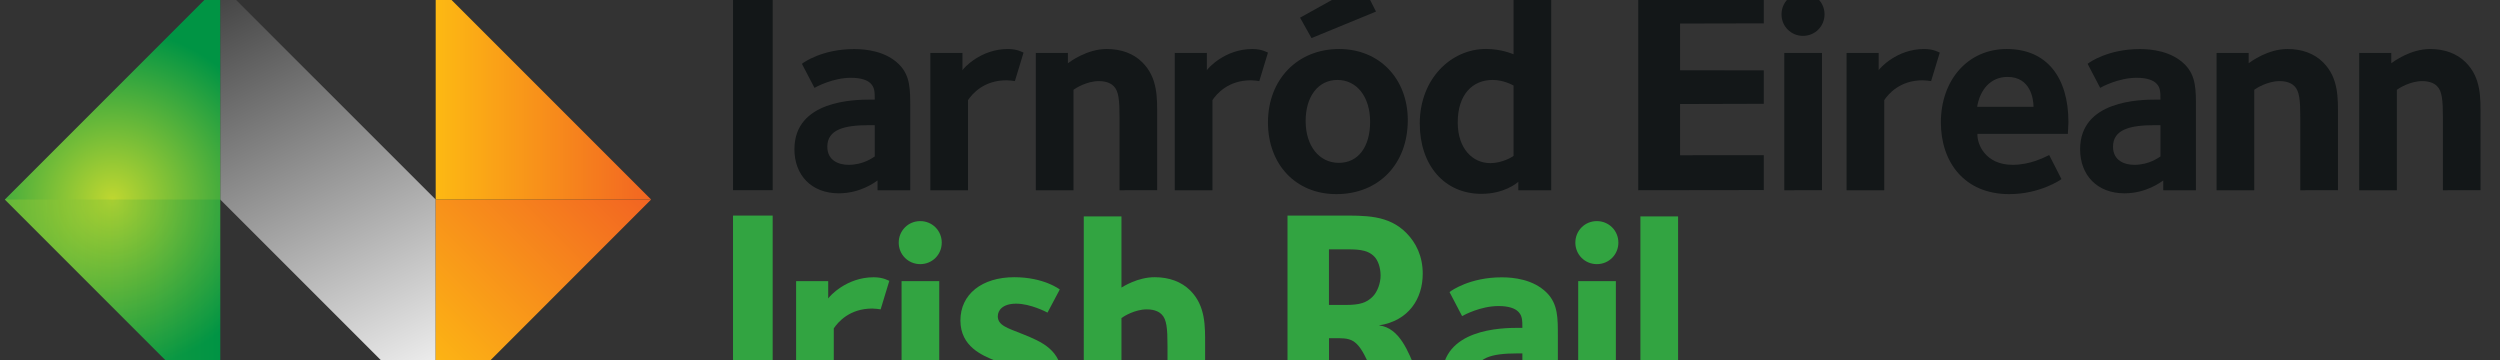 <?xml version="1.0" encoding="UTF-8"?>
<!-- Generator: Adobe Illustrator 23.1.1, SVG Export Plug-In . SVG Version: 6.00 Build 0)  -->
<svg xmlns="http://www.w3.org/2000/svg" xmlns:xlink="http://www.w3.org/1999/xlink" version="1.1" id="Layer_1" x="0px" y="0px" viewBox="12 25 430 62" style="enable-background:new 12 25 430 62;" xml:space="preserve">
<rect x="12" y="25" width="430" height="62" fill="#333333" stroke="none"/>
<style type="text/css">
	.st0{display:none;fill:#DEDFE0;}
	.st1{fill:url(#SVGID_1_);}
	.st2{fill:url(#SVGID_2_);}
	.st3{fill:url(#SVGID_3_);}
	.st4{fill:url(#SVGID_4_);}
	.st5{opacity:0.25;fill:url(#SVGID_5_);enable-background:new    ;}
	.st6{fill:#131718;}
	.st7{fill:#32A441;}
</style>
<rect x="-195.78" y="-243.06" class="st0" width="841.89" height="595.28"/>
<linearGradient id="SVGID_1_" gradientUnits="userSpaceOnUse" x1="86.94" y1="21.51" x2="49.884" y2="95.622" gradientTransform="matrix(1 0 0 -1 0 117.89)">
	<stop offset="0" style="stop-color:#FFFFFF"/>
	<stop offset="1" style="stop-color:#404040"/>
</linearGradient>
<polygon class="st1" points="49.88,22.27 86.94,59.32 86.94,96.38 49.88,59.32 "/>
<linearGradient id="SVGID_2_" gradientUnits="userSpaceOnUse" x1="80.242" y1="33.342" x2="114.323" y2="67.423" gradientTransform="matrix(1 0 0 -1 0 117.89)">
	<stop offset="0" style="stop-color:#FDB913"/>
	<stop offset="1" style="stop-color:#F26522"/>
</linearGradient>
<polygon class="st2" points="123.99,59.32 86.94,96.38 86.94,59.32 "/>
<linearGradient id="SVGID_3_" gradientUnits="userSpaceOnUse" x1="86.94" y1="517.085" x2="123.99" y2="517.085" gradientTransform="matrix(1 0 0 1 0 -476.29)">
	<stop offset="0" style="stop-color:#FDB913"/>
	<stop offset="1" style="stop-color:#F26522"/>
</linearGradient>
<polygon class="st3" points="123.99,59.32 86.94,22.27 86.94,59.32 "/>
<radialGradient id="SVGID_4_" cx="31.355" cy="58.57" r="29.291" gradientTransform="matrix(1 0 0 -1 0 117.89)" gradientUnits="userSpaceOnUse">
	<stop offset="0" style="stop-color:#BFD730"/>
	<stop offset="1" style="stop-color:#009444"/>
</radialGradient>
<polygon class="st4" points="49.88,96.37 12.83,59.32 49.88,22.27 "/>
<linearGradient id="SVGID_5_" gradientUnits="userSpaceOnUse" x1="12.83" y1="40.04" x2="49.88" y2="40.04" gradientTransform="matrix(1 0 0 -1 0 117.89)">
	<stop offset="0" style="stop-color:#BFD730"/>
	<stop offset="1" style="stop-color:#009444"/>
</linearGradient>
<polygon class="st5" points="12.83,59.32 49.88,96.38 49.88,59.32 "/>
<g>
	<path class="st6" d="M138.08,57.72V23.14h6.82v34.57h-6.82V57.72z"/>
	<path class="st6" d="M162.94,57.72v-1.68c-0.43,0.29-2.93,2.21-6.67,2.21c-4.7,0-7.63-3.12-7.63-7.58c0-8.4,10.27-8.54,13.15-8.54   h0.67c0-1.44-0.05-2.11-0.72-2.79c-0.53-0.53-1.58-0.96-3.36-0.96c-3.12,0-5.95,1.54-6.29,1.73l-2.16-4.13   c0.34-0.29,3.55-2.54,8.98-2.54c2.02,0,5.42,0.34,7.73,2.64c1.97,1.97,1.92,4.42,1.92,7.49v14.16L162.94,57.72L162.94,57.72z    M162.46,46.53c-0.43,0-1.01,0-1.01,0c-4.18,0-7.15,0.72-7.15,3.7c0,2.45,2.06,3.12,3.65,3.12c2.64,0,4.22-1.29,4.51-1.44V46.53z"/>
	<path class="st6" d="M186.56,38.95c-0.19-0.05-1.1-0.14-1.44-0.14c-3.94,0-5.9,2.35-6.62,3.41v15.51h-6.48V34.1h5.52v2.98   c0.19-0.34,3.12-3.65,7.82-3.65c1.68,0,2.54,0.58,2.69,0.62L186.56,38.95z"/>
	<path class="st6" d="M204.56,57.72V45.28c0-3.07-0.14-4.61-1.01-5.47c-0.29-0.29-1.01-0.86-2.54-0.86c-2.06,0-3.98,1.2-4.37,1.49   v17.28h-6.48V34.1h5.52v1.78c0.38-0.29,3.31-2.45,6.67-2.45c2.5,0,4.61,0.77,6.14,2.3c2.69,2.69,2.54,6.19,2.54,9.27v12.72   C211.03,57.72,204.56,57.72,204.56,57.72z"/>
	<path class="st6" d="M228.6,38.95c-0.19-0.05-1.11-0.14-1.44-0.14c-3.94,0-5.9,2.35-6.62,3.41v15.51h-6.48V34.1h5.52v2.98   c0.19-0.34,3.12-3.65,7.82-3.65c1.68,0,2.54,0.58,2.69,0.62L228.6,38.95z"/>
	<path class="st6" d="M241.85,58.39c-6.96,0-11.76-5.09-11.76-12.34c0-7.34,5.04-12.62,12.24-12.62c6.96,0,11.81,5.14,11.81,12.24   C254.14,53.2,249.15,58.39,241.85,58.39z M237.58,31.55l-1.97-3.51l10.61-5.9l2.45,4.85L237.58,31.55z M242.04,38.75   c-3.31,0-5.47,2.83-5.47,7.06c0,4.32,2.35,7.2,5.71,7.2s5.38-2.78,5.38-7.06C247.66,41.63,245.36,38.75,242.04,38.75z"/>
	<path class="st6" d="M273.15,57.72v-1.44c-0.24,0.19-2.4,2.06-6.34,2.06c-6.43,0-10.61-4.99-10.61-12.1   c0-7.68,5.38-12.82,11.38-12.82c2.64,0,4.46,0.82,4.75,0.91V22.96h6.48v34.76C278.81,57.72,273.15,57.72,273.15,57.72z    M272.33,39.71c-0.19-0.1-1.73-0.96-3.6-0.96c-3.41,0-6,2.45-6,7.3c0,4.56,2.59,7.01,5.62,7.01c2.06,0,3.84-1.11,3.98-1.25V39.71z"/>
	<path class="st6" d="M293.78,57.72V23.14h21.59v5.88l-14.4,0.03v8.03l14.4,0.02v5.75l-14.4,0.04v8.81l14.4-0.01v6L293.78,57.72z    M299.84,20.76l-2.11-3.78l11.35-6.38l2.62,5.23L299.84,20.76z"/>
	<path class="st6" d="M322.12,31.17c-2.06,0-3.7-1.63-3.7-3.7c0-2.06,1.63-3.7,3.7-3.7c2.06,0,3.7,1.63,3.7,3.7   C325.81,29.54,324.18,31.17,322.12,31.17z M318.9,57.72V34.1h6.48v23.62H318.9z"/>
	<path class="st6" d="M344.15,38.95c-0.19-0.05-1.11-0.14-1.44-0.14c-3.94,0-5.9,2.35-6.62,3.41v15.51h-6.48V34.1h5.52v2.98   c0.19-0.34,3.12-3.65,7.82-3.65c1.68,0,2.54,0.58,2.69,0.62L344.15,38.95z"/>
	<path class="st6" d="M367.67,48.02h-15.55c-0.1,1.73,1.34,5.33,6.05,5.33c2.98,0,5.28-1.2,6.29-1.68l2.11,4.13   c-0.14,0.14-3.74,2.59-8.98,2.59c-7.68,0-11.76-5.47-11.76-12.34c0-7.25,4.61-12.62,11.33-12.62c6.91,0,10.61,4.9,10.61,12.58   C367.76,47.01,367.67,47.68,367.67,48.02z M357.3,38.23c-2.93,0-4.75,2.21-5.23,5.14h9.7C361.76,42.07,361.28,38.23,357.3,38.23z"/>
	<path class="st6" d="M384.08,57.72v-1.68c-0.43,0.29-2.93,2.21-6.67,2.21c-4.7,0-7.63-3.12-7.63-7.58c0-8.4,10.27-8.54,13.15-8.54   h0.67c0-1.44-0.05-2.11-0.72-2.79c-0.53-0.53-1.58-0.96-3.36-0.96c-3.12,0-5.95,1.54-6.29,1.73l-2.16-4.13   c0.34-0.29,3.55-2.54,8.98-2.54c2.02,0,5.42,0.34,7.73,2.64c1.97,1.97,1.92,4.42,1.92,7.49v14.16L384.08,57.72L384.08,57.72z    M383.6,46.53c-0.43,0-1.01,0-1.01,0c-4.18,0-7.15,0.72-7.15,3.7c0,2.45,2.06,3.12,3.65,3.12c2.64,0,4.22-1.29,4.51-1.44V46.53z"/>
	<path class="st6" d="M407.65,57.72V45.28c0-3.07-0.14-4.61-1.01-5.47c-0.29-0.29-1.01-0.86-2.54-0.86c-2.06,0-3.98,1.2-4.37,1.49   v17.28h-6.48V34.1h5.52v1.78c0.38-0.29,3.31-2.45,6.67-2.45c2.5,0,4.61,0.77,6.14,2.3c2.69,2.69,2.55,6.19,2.55,9.27v12.72   C414.13,57.72,407.65,57.72,407.65,57.72z"/>
	<path class="st6" d="M432.18,57.72V45.28c0-3.07-0.14-4.61-1.01-5.47c-0.29-0.29-1.01-0.86-2.54-0.86c-2.06,0-3.98,1.2-4.37,1.49   v17.28h-6.48V34.1h5.52v1.78c0.38-0.29,3.31-2.45,6.67-2.45c2.5,0,4.61,0.77,6.14,2.3c2.69,2.69,2.54,6.19,2.54,9.27v12.72   C438.65,57.72,432.18,57.72,432.18,57.72z"/>
</g>
<g>
	<path class="st7" d="M138.08,96.98v-34.9h6.82v34.9H138.08z"/>
	<path class="st7" d="M163.47,78.21c-0.19-0.05-1.1-0.14-1.44-0.14c-3.94,0-5.9,2.35-6.62,3.41v15.51h-6.48V73.36h5.52v2.98   c0.19-0.34,3.12-3.65,7.82-3.65c1.68,0,2.54,0.58,2.69,0.62L163.47,78.21z"/>
	<path class="st7" d="M170.28,70.43c-2.06,0-3.7-1.63-3.7-3.7c0-2.06,1.63-3.7,3.7-3.7c2.06,0,3.7,1.63,3.7,3.7   S172.35,70.43,170.28,70.43z M167.07,96.98V73.36h6.48v23.62H167.07z"/>
	<path class="st7" d="M185.31,97.65c-5.38,0-8.88-2.45-9.17-2.69l2.21-4.13c0.48,0.24,3.17,1.92,6.14,1.92   c2.88,0,3.65-1.15,3.65-2.3c0-1.54-1.3-1.87-5.09-3.46c-2.06-0.87-5.86-2.35-5.86-6.87c0-4.51,3.7-7.44,9.26-7.44   c5.14,0,7.83,2.11,7.83,2.11l-2.11,3.98c-0.24-0.14-2.98-1.54-5.38-1.54c-2.4,0-3.17,1.2-3.17,2.16c0,1.58,1.63,2.02,4.27,3.07   c3.22,1.3,6.77,2.74,6.77,7.54C194.67,94.72,191.07,97.65,185.31,97.65z"/>
	<path class="st7" d="M212.81,96.98V84.54c0-3.07-0.14-4.61-1.01-5.47c-0.29-0.29-1.01-0.86-2.54-0.86c-2.06,0-3.98,1.2-4.37,1.49   v17.28h-6.48V62.22h6.48v12.24c0.34-0.19,2.79-1.78,5.71-1.78c2.5,0,4.61,0.77,6.14,2.3c2.64,2.64,2.54,6.19,2.54,9.27v12.72h-6.47   V96.98z"/>
	<path class="st7" d="M251.53,96.98l-4.16-9.47c-1.95-4.5-3.18-4.34-5.96-4.34h-0.82v13.81h-7.14v-34.9h8.78   c4.57,0,8.58-0.16,11.71,3.04c1.59,1.62,2.77,3.92,2.77,6.96c0,4.29-2.41,8.11-7.55,8.89c3.65,0.37,5.13,4.81,6.32,7.48l3.75,8.53   C259.23,96.98,251.53,96.98,251.53,96.98z M248.39,69.14c-1.28-1.31-3.03-1.26-5.7-1.26h-2.11v9.57h2.88c2.41,0,3.6-0.37,4.67-1.46   c0.82-0.84,1.33-2.35,1.33-3.56C249.47,71.03,249.01,69.77,248.39,69.14z"/>
	<path class="st7" d="M274.33,96.98V95.3c-0.43,0.29-2.93,2.21-6.67,2.21c-4.71,0-7.63-3.12-7.63-7.58c0-8.4,10.27-8.54,13.15-8.54   h0.67c0-1.44-0.05-2.11-0.72-2.79c-0.53-0.53-1.58-0.96-3.36-0.96c-3.12,0-5.95,1.54-6.29,1.73l-2.16-4.13   c0.34-0.29,3.55-2.54,8.98-2.54c2.02,0,5.42,0.34,7.73,2.64c1.97,1.97,1.92,4.42,1.92,7.49v14.16h-5.62V96.98z M273.85,85.79   c-0.43,0-1.01,0-1.01,0c-4.18,0-7.15,0.72-7.15,3.7c0,2.45,2.06,3.12,3.65,3.12c2.64,0,4.22-1.29,4.51-1.44V85.79z"/>
	<path class="st7" d="M286.66,70.43c-2.06,0-3.7-1.63-3.7-3.7c0-2.06,1.63-3.7,3.7-3.7c2.06,0,3.7,1.63,3.7,3.7   C290.36,68.8,288.73,70.43,286.66,70.43z M283.45,96.98V73.36h6.48v23.62H283.45z"/>
	<path class="st7" d="M294.15,96.98V62.22h6.48v34.76C300.63,96.98,294.15,96.98,294.15,96.98z"/>
</g>
</svg>